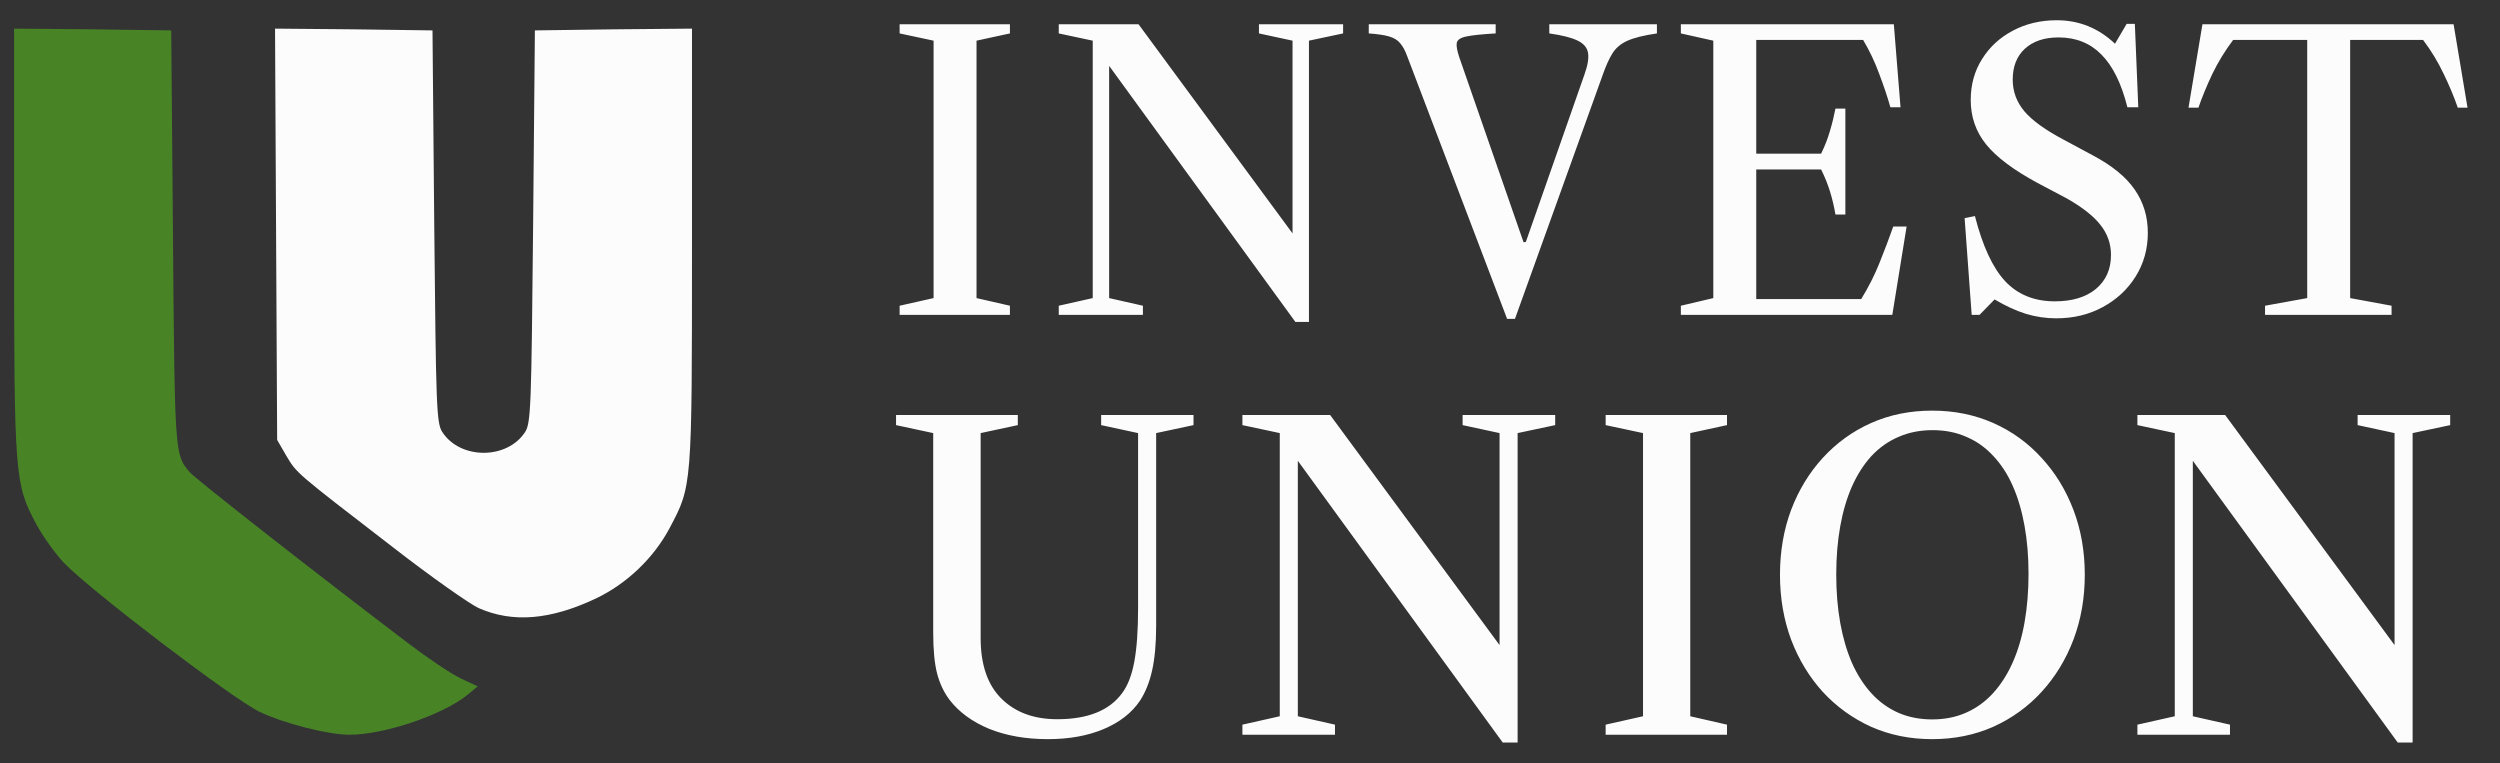 <svg width="131" height="40" viewBox="0 0 131 40" fill="none" xmlns="http://www.w3.org/2000/svg">
    <rect x="0" y="0" width="131" height="40" fill="#333333" stroke="none"/>
    <path d="M0.74 12.637C0.74 24.958 0.777 25.365 1.887 27.437C2.22 28.066 2.867 28.973 3.33 29.472C4.68 30.896 12.154 36.594 13.597 37.297C14.874 37.908 17.186 38.5 18.315 38.5C20.128 38.5 23.199 37.464 24.494 36.41L25.03 35.965L24.124 35.54C23.624 35.3 22.385 34.467 21.367 33.69C16.539 30.027 10.23 25.087 9.934 24.736C9.157 23.829 9.157 23.793 9.065 12.508L8.972 1.593L4.865 1.537L0.74 1.5V12.637Z" fill="#488426"/>
    <path d="M14.467 12.267L14.523 23.052L15.004 23.885C15.559 24.81 15.448 24.718 20.591 28.677C22.589 30.23 24.624 31.655 25.068 31.858C26.862 32.654 28.842 32.487 31.228 31.359C32.856 30.582 34.262 29.232 35.095 27.659C36.26 25.457 36.26 25.532 36.26 12.933V1.5L32.153 1.537L28.028 1.593L27.935 11.86C27.843 21.276 27.824 22.183 27.51 22.645C26.566 24.088 24.124 24.088 23.181 22.645C22.866 22.183 22.848 21.276 22.755 11.86L22.663 1.593L18.537 1.537L14.412 1.5L14.467 12.267Z" fill="#FCFCFC"/>
    <path d="M47.14 16.5V16.02L48.92 15.62V2.131L47.14 1.751V1.271H52.92V1.751L51.17 2.131V15.62L52.92 16.02V16.5H47.14ZM67.879 16.87L58.119 3.451V15.62L59.889 16.02V16.5H55.479V16.02L57.259 15.62V2.131L55.479 1.751V1.271H59.659L67.729 12.23V2.131L65.969 1.751V1.271H70.379V1.751L68.589 2.131V16.87H67.879ZM78.973 16.71L73.743 2.961C73.636 2.661 73.513 2.431 73.373 2.271C73.24 2.104 73.046 1.984 72.793 1.911C72.54 1.837 72.183 1.784 71.723 1.751V1.271H78.373V1.751C77.666 1.791 77.156 1.844 76.843 1.911C76.536 1.971 76.366 2.084 76.333 2.251C76.306 2.411 76.353 2.667 76.473 3.021L79.833 12.691L79.953 12.681L83.023 3.911C83.196 3.431 83.26 3.051 83.213 2.771C83.166 2.491 82.98 2.274 82.653 2.121C82.333 1.967 81.843 1.844 81.183 1.751V1.271H86.823V1.751C86.136 1.851 85.616 1.981 85.263 2.141C84.916 2.301 84.656 2.524 84.483 2.811C84.31 3.091 84.14 3.471 83.973 3.951L79.383 16.71H78.973ZM88.077 16.5V16.02L89.777 15.62V2.131L88.077 1.751V1.271H99.237L99.587 5.621H99.057C98.897 5.061 98.7 4.474 98.467 3.861C98.24 3.241 97.96 2.651 97.627 2.091H92.027V15.671H97.527C97.92 15.03 98.24 14.397 98.487 13.771C98.74 13.144 98.98 12.511 99.207 11.87H99.907L99.157 16.5H88.077ZM96.177 11.241C96.11 10.841 96.017 10.444 95.897 10.05C95.777 9.657 95.62 9.267 95.427 8.881H91.747V8.051H95.427C95.62 7.657 95.773 7.264 95.887 6.871C96.007 6.471 96.103 6.077 96.177 5.691H96.697V11.241H96.177ZM107.746 16.68C107.199 16.68 106.666 16.601 106.146 16.441C105.632 16.28 105.089 16.03 104.516 15.691L103.726 16.5H103.316L102.946 11.431L103.486 11.32C103.886 12.887 104.412 14.024 105.066 14.73C105.726 15.437 106.596 15.79 107.676 15.79C108.582 15.79 109.299 15.574 109.826 15.14C110.352 14.7 110.616 14.107 110.616 13.361C110.616 12.774 110.432 12.251 110.066 11.79C109.706 11.324 109.112 10.857 108.286 10.39L106.756 9.581C105.509 8.907 104.616 8.237 104.076 7.571C103.536 6.904 103.266 6.127 103.266 5.241C103.266 4.441 103.462 3.727 103.856 3.101C104.249 2.467 104.786 1.971 105.466 1.611C106.152 1.244 106.922 1.061 107.776 1.061C108.942 1.061 109.959 1.471 110.826 2.291L111.436 1.251H111.866L112.046 5.621H111.476C111.162 4.374 110.709 3.454 110.116 2.861C109.529 2.261 108.779 1.961 107.866 1.961C107.126 1.961 106.539 2.157 106.106 2.551C105.679 2.944 105.466 3.484 105.466 4.171C105.466 4.791 105.669 5.344 106.076 5.831C106.489 6.317 107.182 6.817 108.156 7.331L109.646 8.131C110.666 8.671 111.402 9.271 111.856 9.931C112.316 10.591 112.546 11.347 112.546 12.2C112.546 13.047 112.332 13.81 111.906 14.491C111.486 15.164 110.912 15.697 110.186 16.09C109.466 16.484 108.652 16.68 107.746 16.68ZM118.688 16.5V16.02L120.898 15.62V2.091H117.018C116.592 2.657 116.228 3.251 115.928 3.871C115.635 4.491 115.392 5.081 115.198 5.641H114.678L115.408 1.271H128.568L129.298 5.641H128.788C128.595 5.081 128.348 4.491 128.048 3.871C127.755 3.251 127.395 2.657 126.968 2.091H123.148V15.62L125.318 16.02V16.5H118.688ZM54.906 38.731C53.755 38.731 52.732 38.552 51.837 38.193C50.95 37.826 50.257 37.32 49.758 36.675C49.465 36.286 49.248 35.831 49.109 35.31C48.97 34.782 48.9 34.064 48.9 33.154V22.694L46.953 22.276V21.747H53.333V22.276L51.386 22.694V33.429C51.386 34.83 51.749 35.89 52.475 36.608C53.201 37.327 54.176 37.687 55.401 37.687C56.992 37.687 58.122 37.236 58.789 36.334C59.09 35.938 59.306 35.384 59.438 34.672C59.57 33.961 59.636 33.019 59.636 31.846V22.694L57.7 22.276V21.747H62.54V22.276L60.582 22.694V32.813C60.582 33.723 60.512 34.493 60.373 35.123C60.234 35.747 60.021 36.279 59.735 36.718C59.302 37.356 58.668 37.852 57.832 38.203C56.996 38.556 56.021 38.731 54.906 38.731ZM78.742 38.907L68.006 24.145V37.532L69.953 37.972V38.501H65.102V37.972L67.06 37.532V22.694L65.102 22.276V21.747H69.7L78.577 33.803V22.694L76.641 22.276V21.747H81.492V22.276L79.523 22.694V38.907H78.742ZM84.136 38.501V37.972L86.094 37.532V22.694L84.136 22.276V21.747H90.495V22.276L88.57 22.694V37.532L90.495 37.972V38.501H84.136ZM101.246 38.731C100.087 38.731 99.02 38.515 98.045 38.083C97.077 37.642 96.234 37.034 95.515 36.257C94.804 35.472 94.25 34.559 93.854 33.517C93.466 32.469 93.271 31.336 93.271 30.119C93.271 28.894 93.466 27.761 93.854 26.72C94.25 25.678 94.804 24.769 95.515 23.991C96.234 23.207 97.077 22.598 98.045 22.166C99.02 21.733 100.087 21.517 101.246 21.517C102.405 21.517 103.472 21.733 104.447 22.166C105.422 22.598 106.266 23.207 106.977 23.991C107.696 24.769 108.253 25.678 108.649 26.72C109.045 27.761 109.243 28.894 109.243 30.119C109.243 31.336 109.045 32.469 108.649 33.517C108.253 34.559 107.696 35.472 106.977 36.257C106.266 37.034 105.422 37.642 104.447 38.083C103.472 38.515 102.405 38.731 101.246 38.731ZM101.246 37.697C101.899 37.697 102.489 37.58 103.017 37.346C103.552 37.111 104.022 36.773 104.425 36.334C104.836 35.886 105.18 35.351 105.459 34.727C105.738 34.104 105.947 33.4 106.086 32.615C106.225 31.831 106.295 30.98 106.295 30.064C106.295 29.162 106.225 28.326 106.086 27.555C105.947 26.778 105.741 26.081 105.47 25.465C105.199 24.849 104.858 24.325 104.447 23.892C104.044 23.453 103.574 23.119 103.039 22.892C102.511 22.657 101.921 22.54 101.268 22.54C100.615 22.54 100.021 22.657 99.486 22.892C98.951 23.119 98.478 23.453 98.067 23.892C97.664 24.332 97.323 24.864 97.044 25.488C96.773 26.104 96.567 26.8 96.428 27.578C96.289 28.355 96.219 29.198 96.219 30.108C96.219 31.017 96.289 31.86 96.428 32.638C96.567 33.415 96.773 34.115 97.044 34.739C97.323 35.362 97.664 35.894 98.067 36.334C98.471 36.773 98.936 37.111 99.464 37.346C99.999 37.58 100.593 37.697 101.246 37.697ZM125.64 38.907L114.904 24.145V37.532L116.851 37.972V38.501H112V37.972L113.958 37.532V22.694L112 22.276V21.747H116.598L125.475 33.803V22.694L123.539 22.276V21.747H128.39V22.276L126.421 22.694V38.907H125.64Z" fill="#FCFCFC"/>
</svg>
